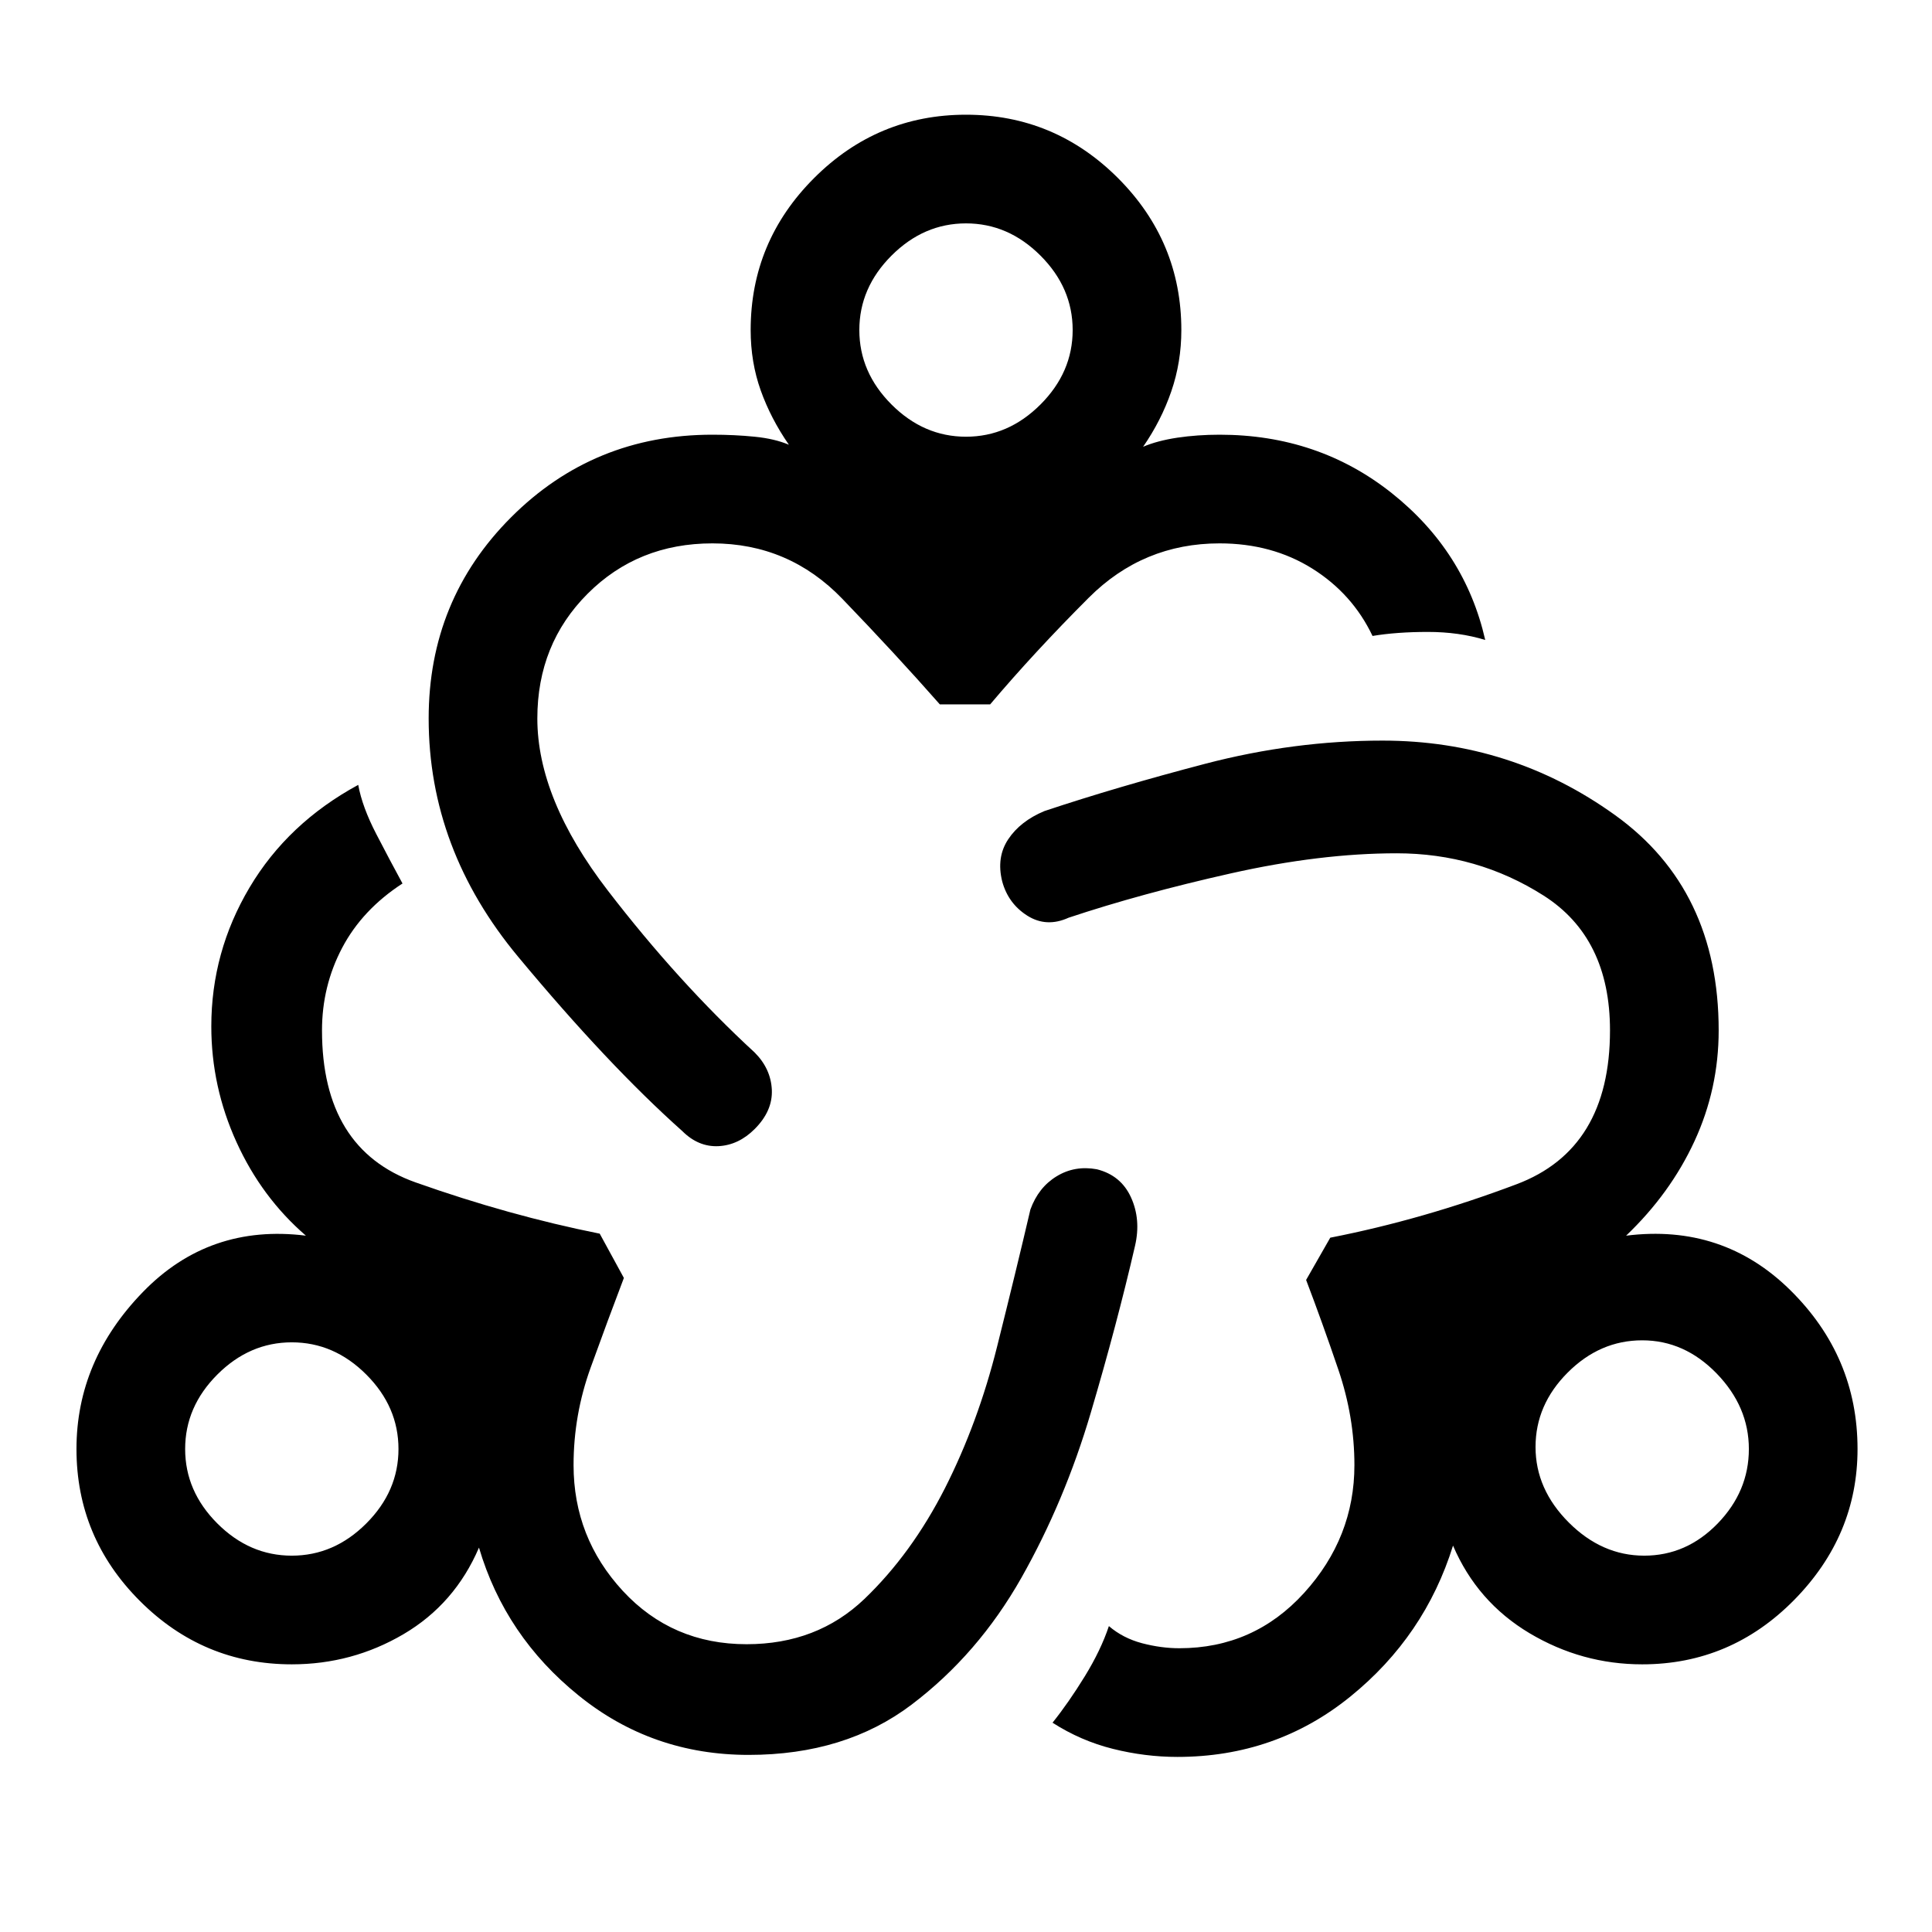 <svg xmlns="http://www.w3.org/2000/svg" height="24" width="24"><path d="M9.3 21.8q-1.2 0-2.112-.738-.913-.737-1.238-1.837-.3.7-.937 1.075-.638.375-1.388.375-1.1 0-1.887-.787Q.95 19.1.95 18q0-1.1.825-1.95.825-.85 2.025-.7-.55-.475-.862-1.162-.313-.688-.313-1.438 0-.925.475-1.725T4.45 9.75q.05.275.225.612.175.338.325.613-.5.325-.75.8Q4 12.25 4 12.8q0 1.475 1.162 1.888 1.163.412 2.288.637l.3.55q-.2.525-.412 1.112-.213.588-.213 1.213 0 .9.612 1.563.613.662 1.538.662.875 0 1.463-.562.587-.563 1-1.375.412-.813.649-1.763.238-.95.413-1.7.1-.275.325-.412.225-.138.5-.088.3.075.425.35.125.275.05.6-.225.975-.55 2.075-.325 1.1-.862 2.05-.538.95-1.363 1.575T9.3 21.8Zm-5.675-2.475q.525 0 .925-.4t.4-.925q0-.525-.4-.925t-.925-.4q-.525 0-.925.4T2.3 18q0 .525.4.925t.925.4Zm5.75-5.3q-.2.2-.45.213-.25.012-.45-.188-.925-.825-2.037-2.163-1.113-1.337-1.113-2.962 0-1.475 1.025-2.5T8.85 5.4q.275 0 .525.025t.425.1q-.225-.325-.35-.675-.125-.35-.125-.75 0-1.1.788-1.888.787-.787 1.887-.787t1.888.787q.787.788.787 1.888 0 .4-.125.762-.125.363-.35.688.175-.075.425-.113.25-.037.525-.037 1.225 0 2.138.725.912.725 1.162 1.825-.325-.1-.712-.1-.388 0-.688.05-.25-.525-.75-.838-.5-.312-1.15-.312-.95 0-1.625.675T12.3 8.75h-.625q-.55-.625-1.212-1.312Q9.8 6.75 8.85 6.75q-.925 0-1.55.625t-.625 1.55q0 1 .875 2.137.875 1.138 1.825 2.013.2.2.213.462.012.263-.213.488ZM12 5.425q.525 0 .925-.4t.4-.925q0-.525-.4-.925t-.925-.4q-.525 0-.925.4t-.4.925q0 .525.4.925t.925.4Zm2.625 16.4q-.4 0-.8-.1t-.75-.325q.2-.25.4-.575.2-.325.3-.625.175.15.413.213.237.062.462.062.925 0 1.55-.687.625-.688.625-1.588 0-.6-.2-1.187-.2-.588-.4-1.113l.3-.525q1.15-.225 2.312-.663Q20 14.275 20 12.8q0-1.15-.825-1.675-.825-.525-1.825-.525-.95 0-2.062.25-1.113.25-2.013.55-.275.125-.513-.025-.237-.15-.312-.425-.075-.3.075-.525.15-.225.45-.35.9-.3 2-.588 1.1-.287 2.2-.287 1.6 0 2.887.925 1.288.925 1.288 2.675 0 .725-.3 1.375t-.85 1.175q1.2-.15 2.038.675.837.825.837 1.975 0 1.075-.787 1.875-.788.8-1.888.8-.75 0-1.4-.387-.65-.388-.95-1.088-.35 1.125-1.275 1.875-.925.75-2.15.75Zm5.8-2.5q.525 0 .913-.4.387-.4.387-.925t-.4-.938q-.4-.412-.925-.412t-.925.4q-.4.4-.4.925t.413.938q.412.412.937.412ZM3.625 18ZM12 4.1Zm8.4 13.875Z"/></svg>